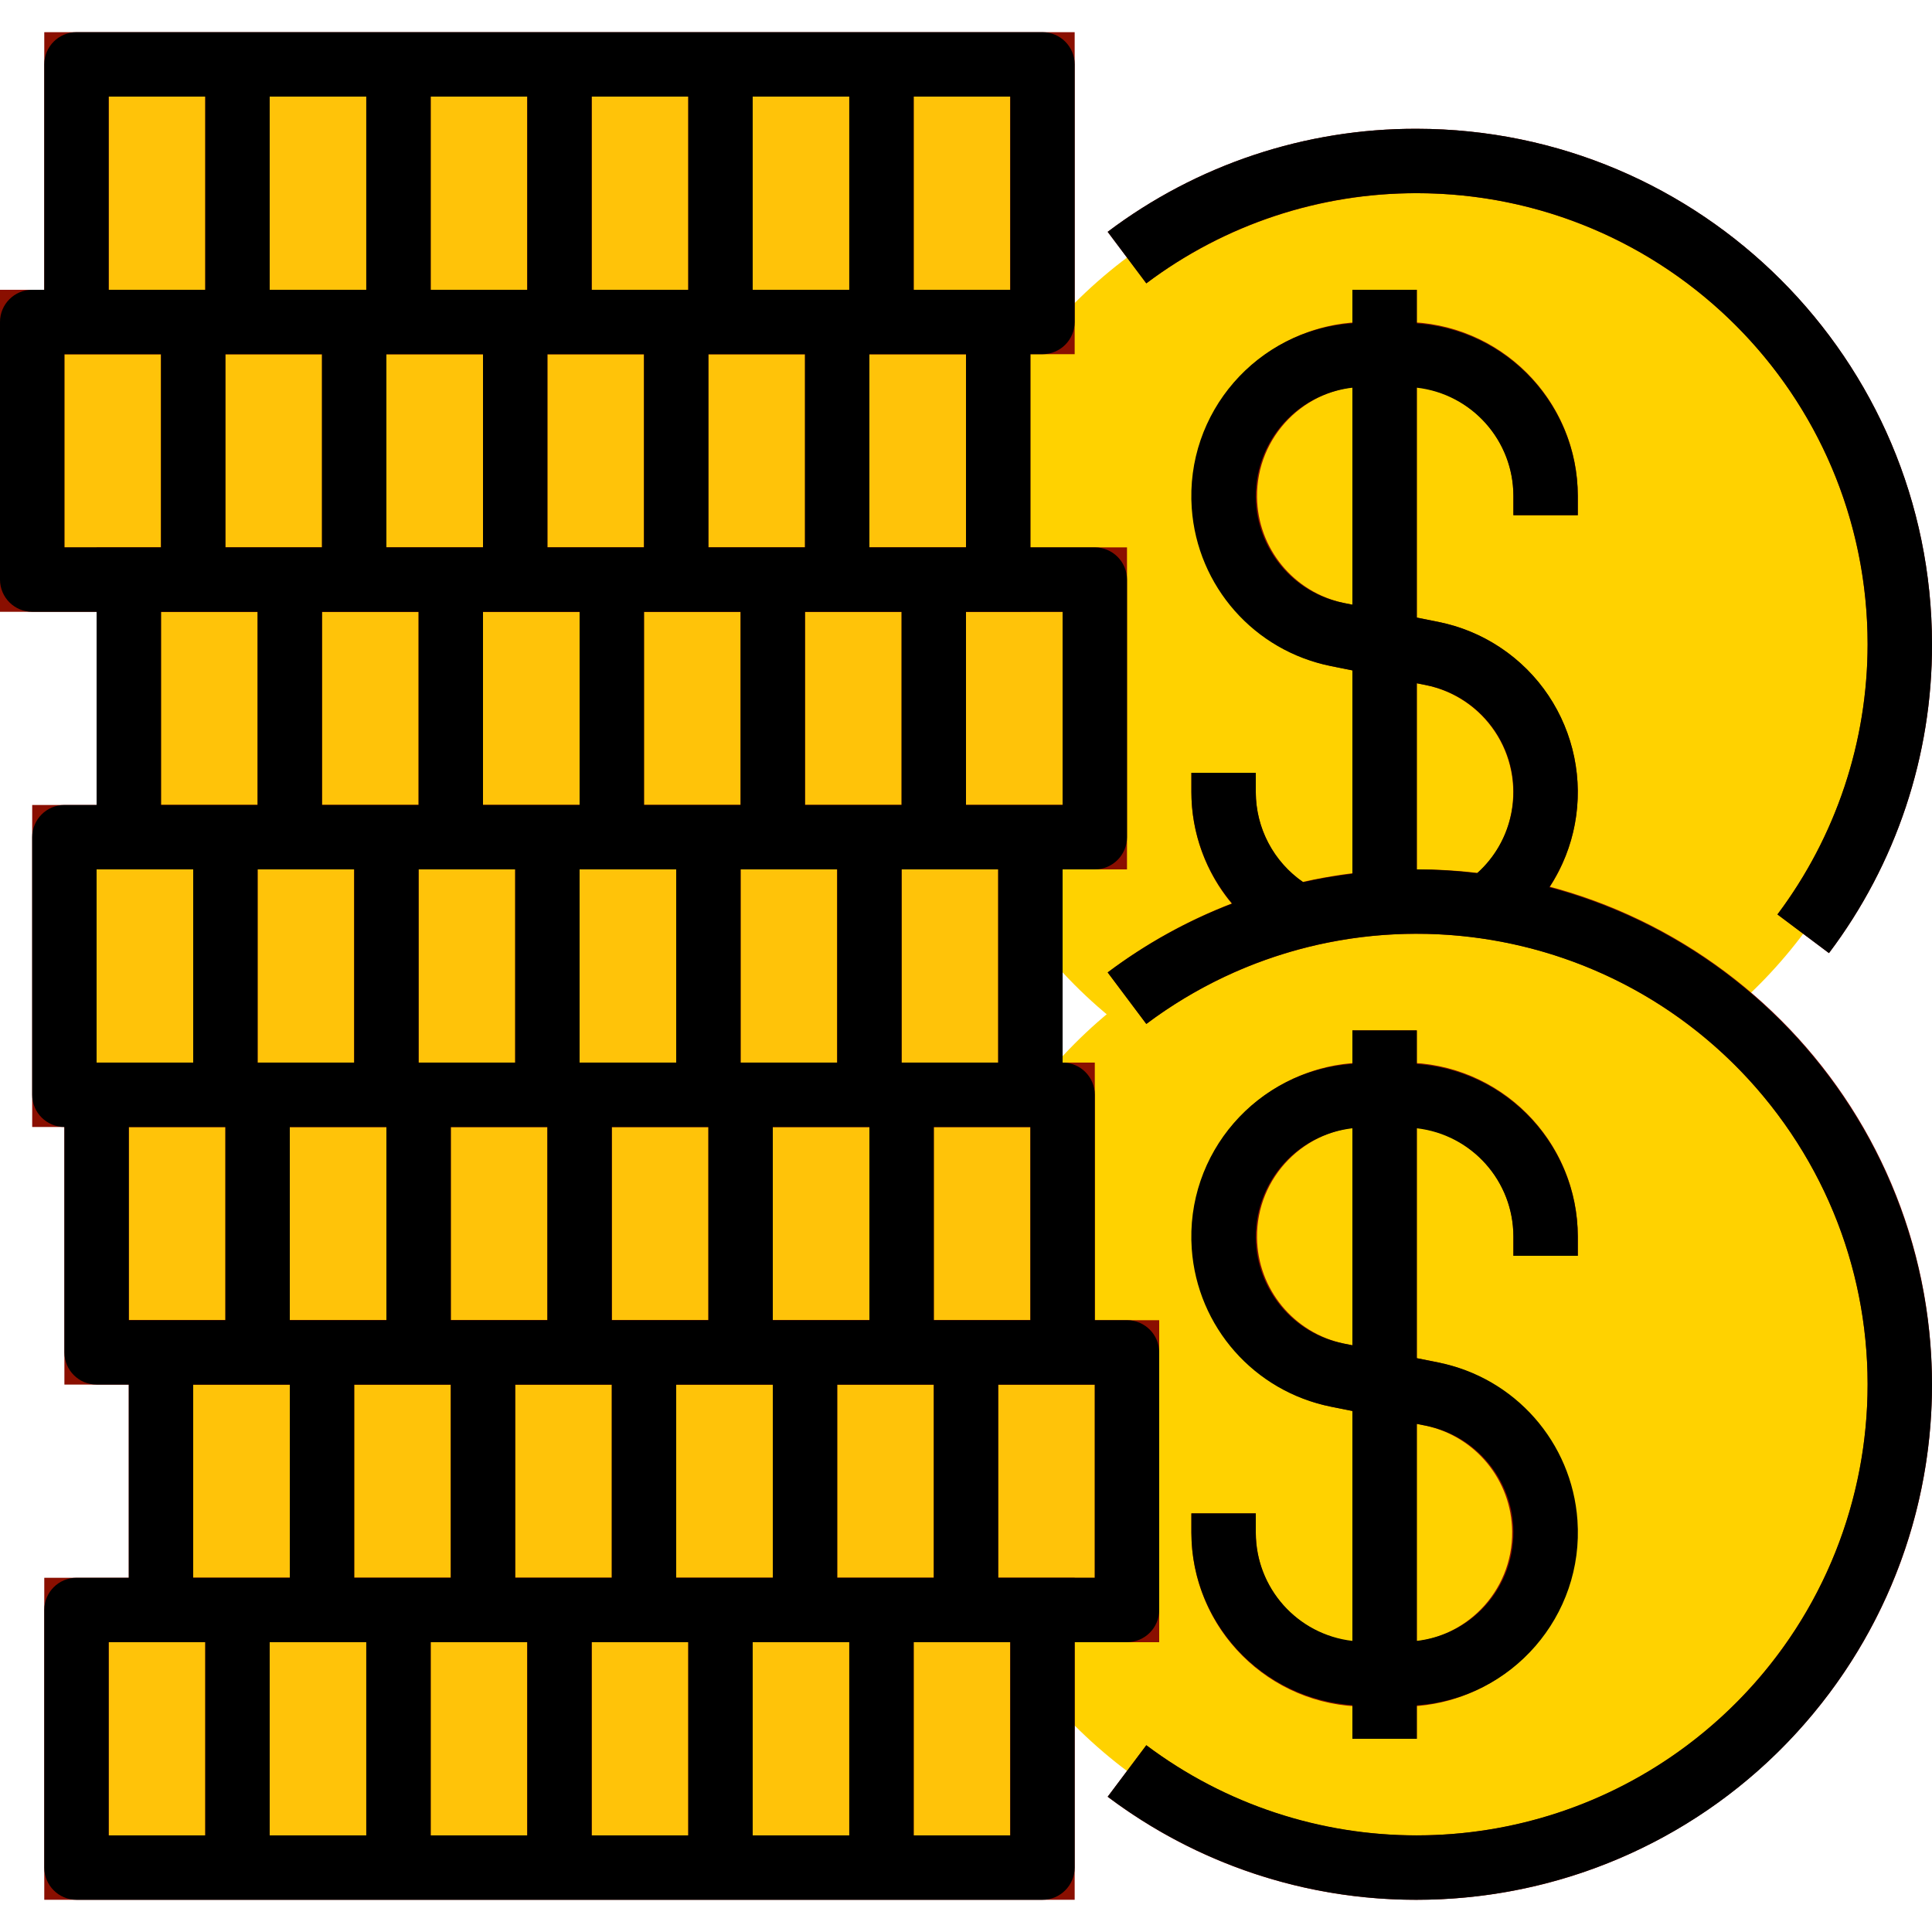 <?xml version="1.0" encoding="iso-8859-1"?>
<!-- Generator: Adobe Illustrator 19.0.0, SVG Export Plug-In . SVG Version: 6.00 Build 0)  -->
<svg version="1.1" id="Capa_1" xmlns="http://www.w3.org/2000/svg" xmlns:xlink="http://www.w3.org/1999/xlink" x="0px" y="0px"
	 viewBox="0 0 512.001 512.001" style="enable-background:new 0 0 512.001 512.001;" xml:space="preserve">
<g>
	<circle style="fill:#FFD200;" cx="375.467" cy="170.663" r="128"/>
	<circle style="fill:#FFD200;" cx="375.467" cy="366.93" r="128"/>
</g>
<g>
	<path style="fill:#8A0F00;" d="M375.467,503.463c-29.559,0.085-58.325-9.506-81.92-27.307l10.24-13.653
		c20.642,15.582,45.815,23.97,71.68,23.893c65.98,0,119.467-53.487,119.467-119.467s-53.487-119.467-119.467-119.467
		c-25.847,0-51.004,8.38-71.68,23.893l-10.24-13.653c23.595-17.801,52.361-27.392,81.92-27.307
		C450.876,230.396,512,291.521,512,366.93S450.876,503.463,375.467,503.463z"/>
	<path style="fill:#8A0F00;" d="M484.693,252.583l-13.653-10.24c39.586-52.787,28.894-127.667-23.893-167.253
		c-42.479-31.855-100.881-31.855-143.36,0l-10.24-13.653c23.595-17.801,52.361-27.392,81.92-27.307
		C450.833,34.215,511.915,95.297,512,170.663C512.085,200.214,502.494,228.988,484.693,252.583z"/>
	<path style="fill:#8A0F00;" d="M372.053,452.263h-10.24c-25.446,0-46.08-20.634-46.08-46.08l0,0v-5.12H332.8v5.12
		c0,16.026,12.988,29.013,29.013,29.013l0,0h10.24c16.026-0.179,28.868-13.312,28.689-29.329
		c-0.154-13.585-9.711-25.25-22.997-28.066l-25.037-5.009c-24.917-5.18-40.917-29.577-35.746-54.494
		c4.42-21.282,23.117-36.582,44.851-36.702h10.24c25.446,0,46.08,20.634,46.08,46.08l0,0v5.12h-17.067v-5.12
		c0-16.026-12.988-29.013-29.013-29.013l0,0h-10.24c-16.026,0.179-28.868,13.312-28.689,29.329
		c0.154,13.585,9.711,25.25,22.997,28.066l25.037,5.009c24.917,5.18,40.917,29.577,35.746,54.494
		C412.476,436.835,393.788,452.135,372.053,452.263z"/>
	<rect x="358.4" y="273.063" style="fill:#8A0F00;" width="17.067" height="187.733"/>
	<path style="fill:#8A0F00;" d="M339.738,250.382c-14.805-8.081-24.013-23.603-24.004-40.465v-5.12H332.8v5.12
		c0,10.607,5.803,20.369,15.113,25.455L339.738,250.382z"/>
	<path style="fill:#8A0F00;" d="M401.323,245.526l-10.837-13.184c12.356-10.206,14.106-28.493,3.9-40.849
		c-4.233-5.129-10.095-8.644-16.606-9.958l-25.037-5.009c-24.917-5.18-40.917-29.568-35.746-54.485
		c4.42-21.274,23.091-36.565,44.817-36.71h10.24c25.446,0,46.08,20.634,46.08,46.08l0,0v5.12h-17.067v-5.12
		c0-16.026-12.988-29.013-29.013-29.013l0,0h-10.24c-16.026,0.179-28.868,13.312-28.689,29.329
		c0.154,13.585,9.711,25.25,22.997,28.066l25.037,5.009c24.943,5.035,41.088,29.338,36.053,54.281
		c-2.091,10.377-7.689,19.712-15.855,26.445L401.323,245.526z"/>
	<rect x="358.4" y="76.796" style="fill:#8A0F00;" width="17.067" height="162.389"/>
</g>
<g>
	<rect x="8.533" y="85.33" style="fill:#FFC309;" width="256" height="68.267"/>
	<rect x="20.267" y="17.063" style="fill:#FFC309;" width="256" height="68.267"/>
</g>
<path style="fill:#8A0F00;" d="M284.8,93.863H11.733V8.53H284.8V93.863z M28.8,76.796h238.933v-51.2H28.8V76.796z"/>
<g>
	<rect x="34.133" y="153.596" style="fill:#FFC309;" width="256" height="68.267"/>
	<rect x="17.067" y="221.863" style="fill:#FFC309;" width="256" height="68.267"/>
	<rect x="25.6" y="290.13" style="fill:#FFC309;" width="256" height="68.267"/>
	<rect x="42.667" y="358.396" style="fill:#FFC309;" width="256" height="68.267"/>
	<rect x="20.267" y="426.663" style="fill:#FFC309;" width="256" height="68.267"/>
</g>
<g>
	<path style="fill:#8A0F00;" d="M273.067,162.13H0V76.796h273.067V162.13z M17.067,145.063H256v-51.2H17.067V145.063z"/>
	<path style="fill:#8A0F00;" d="M298.667,230.396H25.6v-85.333h273.067V230.396z M42.667,213.33H281.6v-51.2H42.667V213.33z"/>
	<path style="fill:#8A0F00;" d="M281.6,298.663H8.533V213.33H281.6V298.663z M25.6,281.596h238.933v-51.2H25.6V281.596z"/>
	<path style="fill:#8A0F00;" d="M290.133,366.93H17.067v-85.333h273.067V366.93z M34.133,349.863h238.933v-51.2H34.133V349.863z"/>
	<path style="fill:#8A0F00;" d="M307.2,435.196H34.133v-85.333H307.2V435.196z M51.2,418.13h238.933v-51.2H51.2V418.13z"/>
	<path style="fill:#8A0F00;" d="M284.8,503.463H11.733V418.13H284.8V503.463z M28.8,486.396h238.933v-51.2H28.8V486.396z"/>
	<rect x="213.333" y="85.33" style="fill:#8A0F00;" width="17.067" height="68.267"/>
	<rect x="170.667" y="85.33" style="fill:#8A0F00;" width="17.067" height="68.267"/>
	<rect x="128" y="85.33" style="fill:#8A0F00;" width="17.067" height="68.267"/>
	<rect x="85.333" y="85.33" style="fill:#8A0F00;" width="17.067" height="68.267"/>
	<rect x="42.667" y="85.33" style="fill:#8A0F00;" width="17.067" height="68.267"/>
	<rect x="225.067" y="17.063" style="fill:#8A0F00;" width="17.067" height="68.267"/>
	<rect x="182.4" y="17.063" style="fill:#8A0F00;" width="17.067" height="68.267"/>
	<rect x="139.733" y="17.063" style="fill:#8A0F00;" width="17.067" height="68.267"/>
	<rect x="97.067" y="17.063" style="fill:#8A0F00;" width="17.067" height="68.267"/>
	<rect x="54.4" y="17.063" style="fill:#8A0F00;" width="17.067" height="68.267"/>
	<rect x="238.933" y="153.596" style="fill:#8A0F00;" width="17.067" height="68.267"/>
	<rect x="196.267" y="153.596" style="fill:#8A0F00;" width="17.067" height="68.267"/>
	<rect x="153.6" y="153.596" style="fill:#8A0F00;" width="17.067" height="68.267"/>
	<rect x="110.933" y="153.596" style="fill:#8A0F00;" width="17.067" height="68.267"/>
	<rect x="68.267" y="153.596" style="fill:#8A0F00;" width="17.067" height="68.267"/>
	<rect x="221.867" y="221.863" style="fill:#8A0F00;" width="17.067" height="68.267"/>
	<rect x="179.2" y="221.863" style="fill:#8A0F00;" width="17.067" height="68.267"/>
	<rect x="136.533" y="221.863" style="fill:#8A0F00;" width="17.067" height="68.267"/>
	<rect x="93.867" y="221.863" style="fill:#8A0F00;" width="17.067" height="68.267"/>
	<rect x="51.2" y="221.863" style="fill:#8A0F00;" width="17.067" height="68.267"/>
	<rect x="230.4" y="290.13" style="fill:#8A0F00;" width="17.067" height="68.267"/>
	<rect x="187.733" y="290.13" style="fill:#8A0F00;" width="17.067" height="68.267"/>
	<rect x="145.067" y="290.13" style="fill:#8A0F00;" width="17.067" height="68.267"/>
	<rect x="102.4" y="290.13" style="fill:#8A0F00;" width="17.067" height="68.267"/>
	<rect x="59.733" y="290.13" style="fill:#8A0F00;" width="17.067" height="68.267"/>
	<rect x="247.467" y="358.396" style="fill:#8A0F00;" width="17.067" height="68.267"/>
	<rect x="204.8" y="358.396" style="fill:#8A0F00;" width="17.067" height="68.267"/>
	<rect x="162.133" y="358.396" style="fill:#8A0F00;" width="17.067" height="68.267"/>
	<rect x="119.467" y="358.396" style="fill:#8A0F00;" width="17.067" height="68.267"/>
	<rect x="76.8" y="358.396" style="fill:#8A0F00;" width="17.067" height="68.267"/>
	<rect x="225.067" y="426.663" style="fill:#8A0F00;" width="17.067" height="68.267"/>
	<rect x="182.4" y="426.663" style="fill:#8A0F00;" width="17.067" height="68.267"/>
	<rect x="139.733" y="426.663" style="fill:#8A0F00;" width="17.067" height="68.267"/>
	<rect x="97.067" y="426.663" style="fill:#8A0F00;" width="17.067" height="68.267"/>
	<rect x="54.4" y="426.663" style="fill:#8A0F00;" width="17.067" height="68.267"/>
</g>
<path d="M8.533,162.13H25.6v51.2h-8.533c-4.71,0-8.533,3.823-8.533,8.533v68.267c0,4.71,3.823,8.533,8.533,8.533v59.733
	c0,4.71,3.823,8.533,8.533,8.533h8.533v51.2H20.267c-4.71,0-8.533,3.823-8.533,8.533v68.267c0,4.71,3.823,8.533,8.533,8.533h256
	c4.71,0,8.533-3.823,8.533-8.533v-59.733h13.867c4.71,0,8.533-3.823,8.533-8.533v-68.267c0-4.71-3.823-8.533-8.533-8.533h-8.533
	V290.13c0-4.71-3.823-8.533-8.533-8.533v-51.2h8.533c4.71,0,8.533-3.823,8.533-8.533v-68.267c0-4.71-3.823-8.533-8.533-8.533
	h-17.067v-51.2h3.2c4.71,0,8.533-3.823,8.533-8.533V17.063c0-4.71-3.823-8.533-8.533-8.533h-256c-4.71,0-8.533,3.823-8.533,8.533
	v59.733h-3.2C3.823,76.796,0,80.619,0,85.33v68.267C0,158.307,3.823,162.13,8.533,162.13z M25.6,281.596v-51.2h25.6v51.2H25.6z
	 M264.533,281.596h-25.6v-51.2h25.6V281.596z M273.067,298.663v51.2h-25.6v-51.2H273.067z M221.867,366.93h25.6v51.2h-25.6V366.93z
	 M204.8,349.863v-51.2h25.6v51.2H204.8z M238.933,213.33h-25.6v-51.2h25.6V213.33z M221.867,230.396v51.2h-25.6v-51.2H221.867z
	 M179.2,366.93h25.6v51.2h-25.6V366.93z M162.133,349.863v-51.2h25.6v51.2H162.133z M196.267,213.33h-25.6v-51.2h25.6V213.33z
	 M179.2,230.396v51.2h-25.6v-51.2H179.2z M136.533,366.93h25.6v51.2h-25.6V366.93z M119.467,349.863v-51.2h25.6v51.2H119.467z
	 M153.6,213.33H128v-51.2h25.6V213.33z M136.533,230.396v51.2h-25.6v-51.2H136.533z M93.867,366.93h25.6v51.2h-25.6V366.93z
	 M76.8,349.863v-51.2h25.6v51.2H76.8z M110.933,213.33h-25.6v-51.2h25.6V213.33z M93.867,230.396v51.2h-25.6v-51.2H93.867z
	 M51.2,366.93h25.6v51.2H51.2V366.93z M42.667,349.863h-8.533v-51.2h25.6v51.2H42.667z M68.267,213.33h-25.6v-51.2h25.6V213.33z
	 M54.4,486.396H28.8v-51.2h25.6V486.396z M97.067,486.396h-25.6v-51.2h25.6V486.396z M139.733,486.396h-25.6v-51.2h25.6V486.396z
	 M182.4,486.396h-25.6v-51.2h25.6V486.396z M225.067,486.396h-25.6v-51.2h25.6V486.396z M267.733,486.396h-25.6v-51.2h25.6V486.396z
	 M290.133,366.93v51.2h-25.6v-51.2H290.133z M281.6,162.13v51.2H256v-51.2H281.6z M242.133,25.596h25.6v51.2h-25.6V25.596z
	 M230.4,93.863H256v51.2h-25.6V93.863z M199.467,25.596h25.6v51.2h-25.6V25.596z M187.733,93.863h25.6v51.2h-25.6V93.863z
	 M156.8,25.596h25.6v51.2h-25.6V25.596z M145.067,93.863h25.6v51.2h-25.6V93.863z M114.133,25.596h25.6v51.2h-25.6V25.596z
	 M102.4,93.863H128v51.2h-25.6V93.863z M71.467,25.596h25.6v51.2h-25.6V25.596z M59.733,93.863h25.6v51.2h-25.6V93.863z
	 M28.8,25.596h25.6v51.2H28.8V25.596z M17.067,93.863h25.6v51.2h-25.6V93.863z"/>
<path d="M512,366.93c-0.111-61.807-41.702-115.849-101.419-131.789c13.943-21.222,8.038-49.732-13.184-63.676
	c-4.949-3.251-10.47-5.513-16.273-6.665l-5.658-1.135v-60.928c14.566,1.681,25.574,14.003,25.6,28.672v5.12h17.067v-5.12
	c-0.068-24.055-18.679-43.981-42.667-45.705v-8.909H358.4v8.875c-25.293,1.783-44.356,23.731-42.573,49.033
	c1.459,20.676,16.58,37.811,36.915,41.822l5.658,1.135v53.897c-4.395,0.538-8.738,1.271-13.03,2.227
	c-7.859-5.41-12.561-14.336-12.57-23.868v-5.12h-17.067v5.12c0.017,10.82,3.849,21.282,10.82,29.551
	c-11.793,4.514-22.903,10.658-33.007,18.236l10.24,13.653c52.787-39.586,127.667-28.894,167.253,23.893
	s28.894,127.667-23.893,167.253c-42.479,31.855-100.881,31.855-143.36,0l-10.24,13.653c60.322,45.244,145.903,33.015,191.147-27.307
	C502.417,425.212,512,396.464,512,366.93z M358.4,160.252l-2.313-0.461c-15.659-3.089-25.839-18.287-22.75-33.946
	c2.432-12.339,12.57-21.683,25.062-23.108V160.252z M391.398,231.403c-5.291-0.649-10.607-0.981-15.932-1.007v-49.323l2.313,0.461
	c15.642,3.063,25.839,18.227,22.775,33.869c-1.212,6.187-4.412,11.81-9.122,16H391.398z"/>
<path d="M375.467,51.196c65.98,0,119.467,53.487,119.467,119.467c0,25.847-8.38,51.004-23.893,71.68l13.653,10.24
	c17.801-23.595,27.392-52.361,27.307-81.92C511.915,95.297,450.833,34.215,375.467,34.13c-29.559-0.085-58.325,9.506-81.92,27.307
	l10.24,13.653C324.429,59.508,349.602,51.12,375.467,51.196z"/>
<path d="M315.733,401.063v5.12c0.068,24.055,18.679,43.981,42.667,45.705v8.909h17.067v-8.875
	c25.293-1.783,44.356-23.731,42.573-49.033c-1.459-20.676-16.58-37.811-36.915-41.822l-5.658-1.135v-60.928
	c14.566,1.681,25.574,14.003,25.6,28.672v5.12h17.067v-5.12c-0.068-24.055-18.679-43.981-42.667-45.705v-8.909H358.4v8.875
	c-25.293,1.783-44.356,23.731-42.573,49.033c1.459,20.676,16.58,37.811,36.915,41.822l5.658,1.135v60.928
	c-14.566-1.681-25.574-14.003-25.6-28.672v-5.12H315.733z M375.467,377.34l2.313,0.461c15.659,3.089,25.839,18.287,22.75,33.946
	c-2.432,12.339-12.57,21.683-25.062,23.108V377.34z M356.087,356.058c-15.659-3.089-25.839-18.287-22.75-33.946
	c2.432-12.339,12.57-21.683,25.062-23.108v57.515L356.087,356.058z"/>
<g>
</g>
<g>
</g>
<g>
</g>
<g>
</g>
<g>
</g>
<g>
</g>
<g>
</g>
<g>
</g>
<g>
</g>
<g>
</g>
<g>
</g>
<g>
</g>
<g>
</g>
<g>
</g>
<g>
</g>
</svg>
